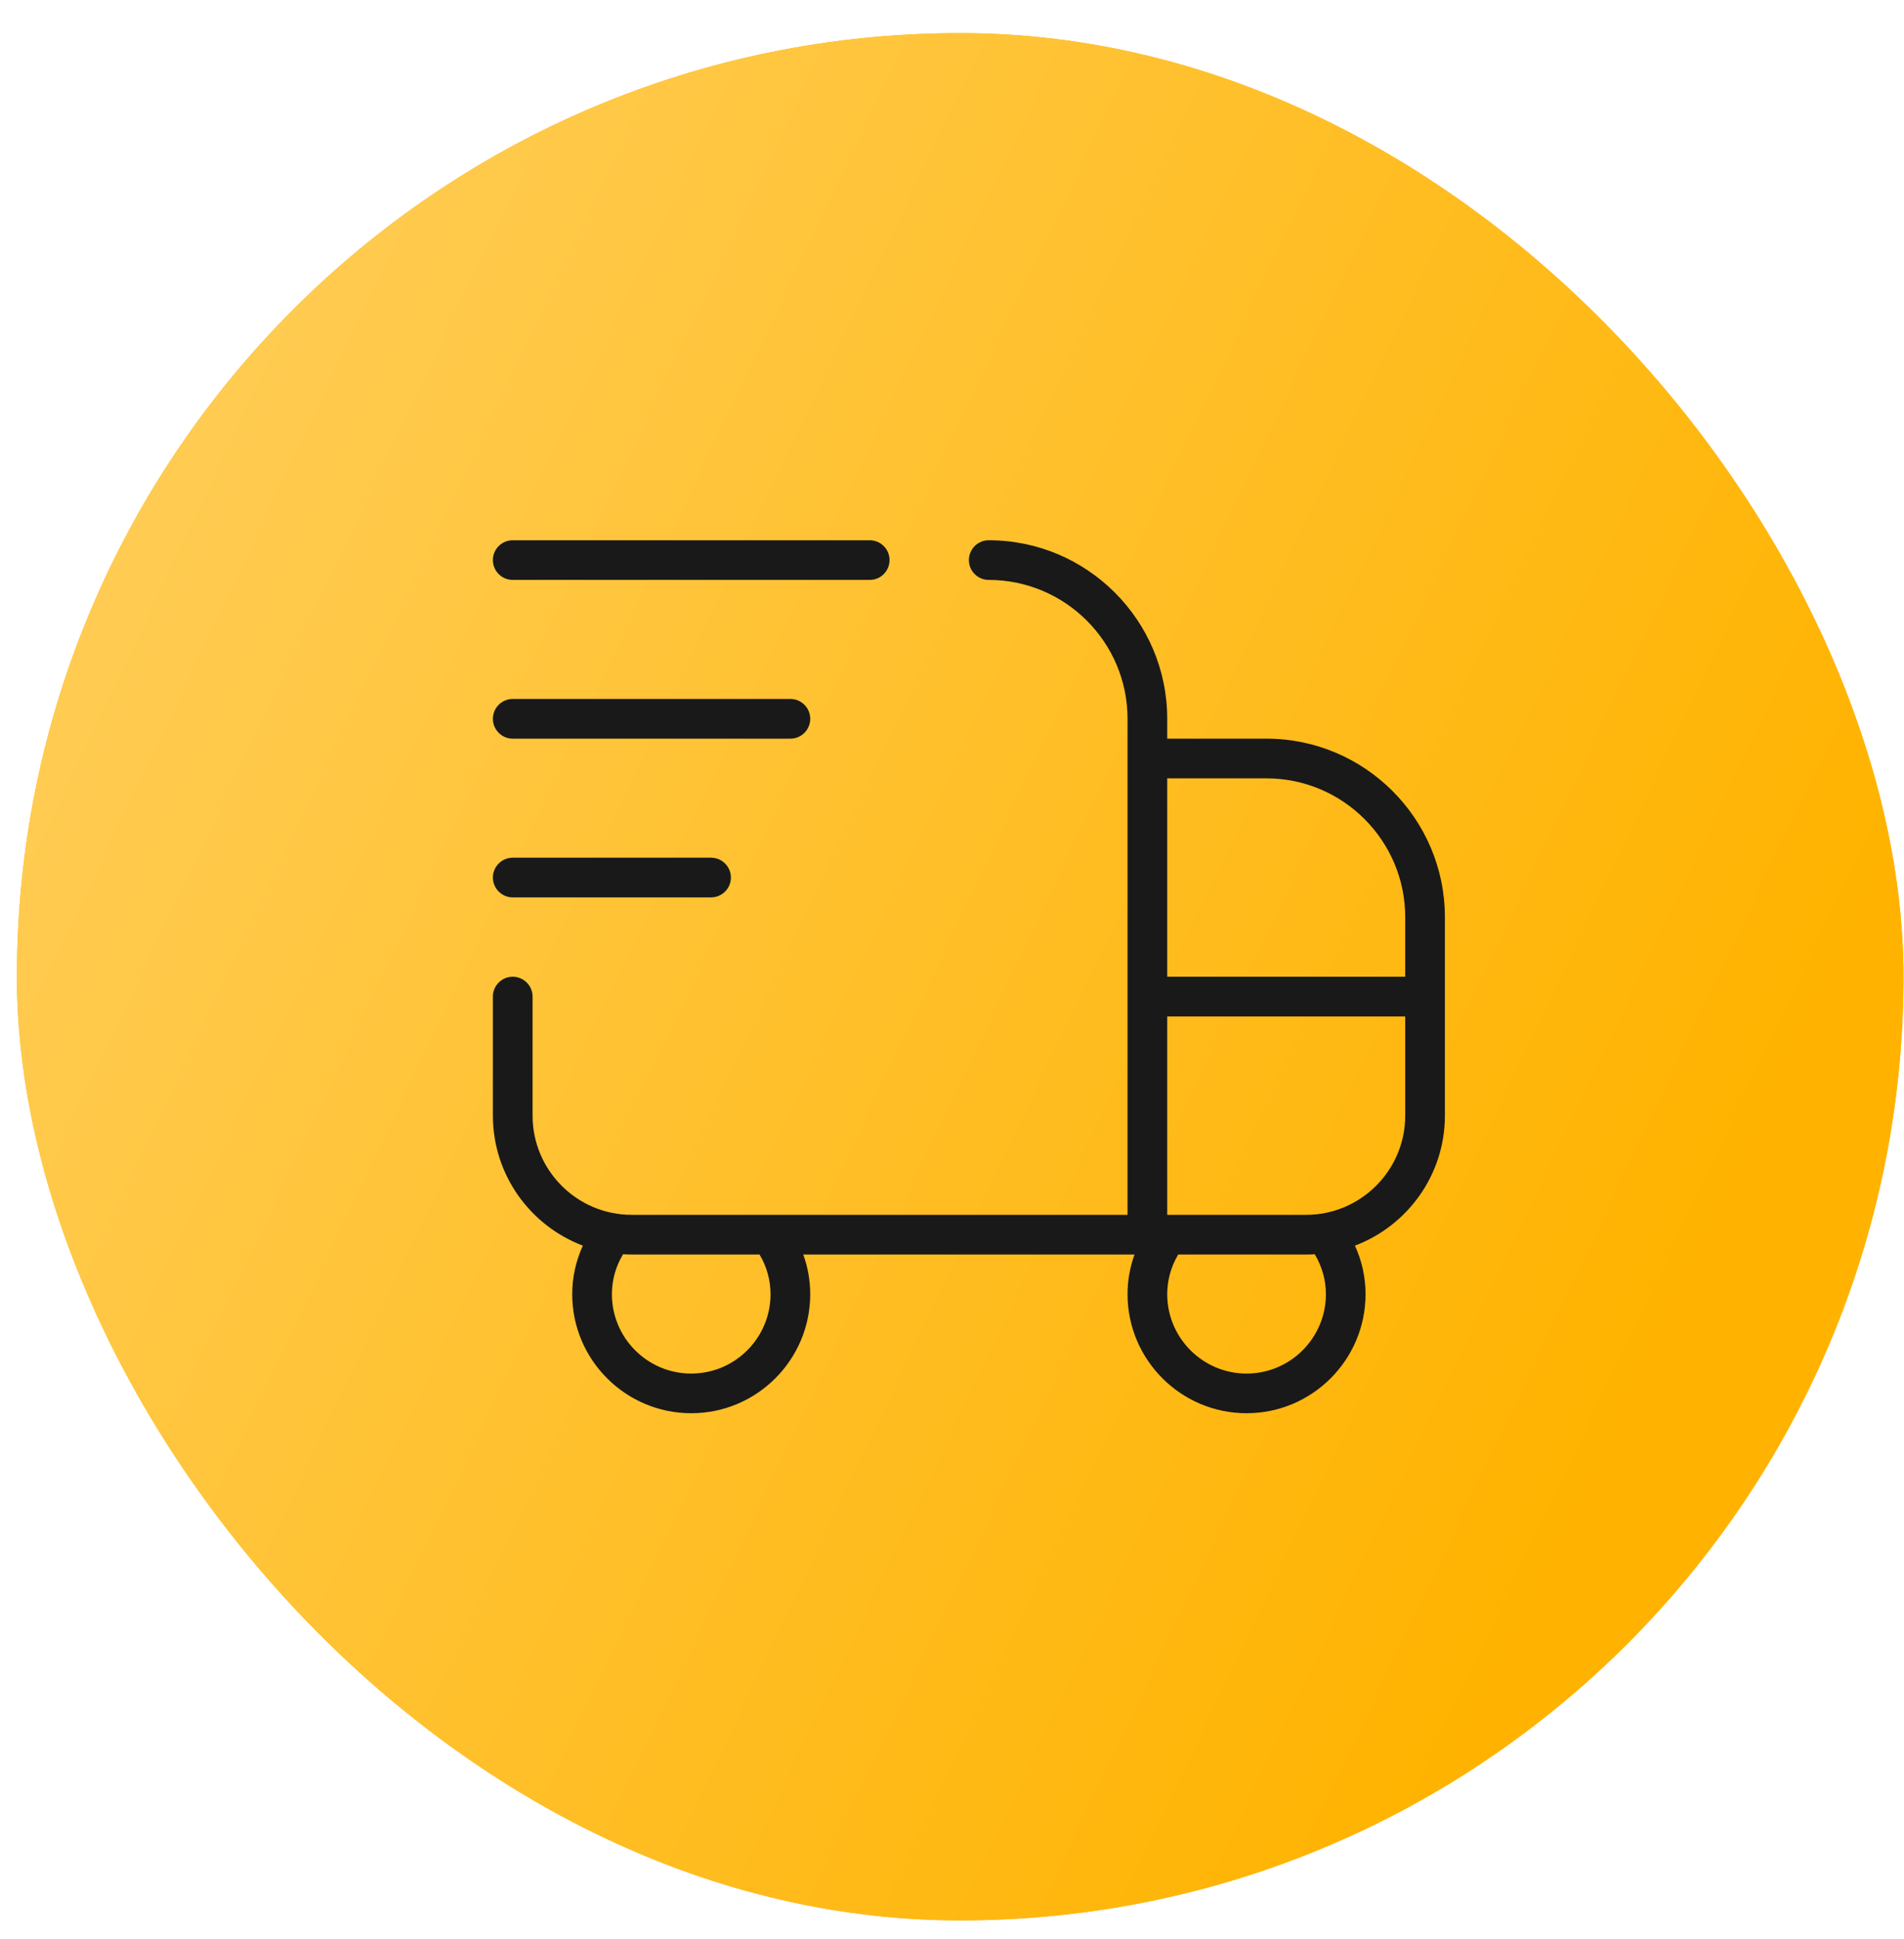 <svg width="56" height="57" viewBox="0 0 56 57" fill="none" xmlns="http://www.w3.org/2000/svg">
<rect x="0.497" y="0.974" width="55.487" height="55.487" rx="27.743" fill="#FFB300"/>
<rect x="0.497" y="0.974" width="55.487" height="55.487" rx="27.743" fill="url(#paint0_linear_53_4450)"/>
<g clip-path="url(#clip0_53_4450)">
<path d="M14.497 25.8C14.497 25.479 14.758 25.217 15.08 25.217H20.913C21.235 25.217 21.497 25.479 21.497 25.8C21.497 26.122 21.235 26.384 20.913 26.384H15.08C14.758 26.384 14.497 26.122 14.497 25.8ZM42.497 26.967V32.8C42.497 34.546 41.395 36.039 39.851 36.623C40.056 37.071 40.163 37.553 40.163 38.05C40.163 39.98 38.593 41.55 36.663 41.55C34.734 41.55 33.163 39.98 33.163 38.05C33.163 37.649 33.233 37.256 33.369 36.884H23.625C23.76 37.256 23.83 37.649 23.83 38.05C23.83 39.98 22.26 41.55 20.33 41.55C18.401 41.55 16.83 39.98 16.83 38.05C16.83 37.553 16.938 37.071 17.143 36.623C15.598 36.039 14.497 34.546 14.497 32.8V29.3C14.497 28.979 14.758 28.717 15.08 28.717C15.402 28.717 15.664 28.979 15.664 29.3V32.8C15.664 34.408 16.971 35.717 18.58 35.717H33.163V21.134C33.163 18.882 31.332 17.05 29.08 17.05C28.758 17.05 28.497 16.789 28.497 16.467C28.497 16.145 28.758 15.884 29.08 15.884C31.975 15.884 34.33 18.239 34.33 21.134V21.717H37.247C40.141 21.717 42.497 24.073 42.497 26.967ZM34.33 22.884V28.717H41.33V26.967C41.33 24.715 39.498 22.884 37.247 22.884H34.33ZM22.34 36.884H18.58C18.495 36.884 18.41 36.88 18.325 36.876C18.109 37.236 17.997 37.636 17.997 38.05C17.997 39.337 19.043 40.384 20.33 40.384C21.617 40.384 22.663 39.337 22.663 38.05C22.663 37.64 22.553 37.242 22.34 36.884ZM38.669 36.876C38.585 36.882 38.5 36.884 38.413 36.884H34.653C34.441 37.242 34.33 37.64 34.33 38.05C34.33 39.337 35.377 40.384 36.663 40.384C37.95 40.384 38.997 39.337 38.997 38.05C38.997 37.636 38.884 37.236 38.669 36.876ZM41.33 32.8V29.884H34.33V35.717H38.413C40.022 35.717 41.33 34.408 41.33 32.8ZM15.08 17.05H25.58C25.902 17.05 26.163 16.789 26.163 16.467C26.163 16.145 25.902 15.884 25.58 15.884H15.08C14.758 15.884 14.497 16.145 14.497 16.467C14.497 16.789 14.758 17.05 15.08 17.05ZM15.08 21.717H23.247C23.569 21.717 23.83 21.456 23.83 21.134C23.83 20.812 23.569 20.55 23.247 20.55H15.08C14.758 20.55 14.497 20.812 14.497 21.134C14.497 21.456 14.758 21.717 15.08 21.717Z" fill="#191919"/>
</g>
<defs>
<linearGradient id="paint0_linear_53_4450" x1="8.523" y1="2.803" x2="55.657" y2="25.194" gradientUnits="userSpaceOnUse">
<stop stop-color="#FFCC54"/>
<stop offset="1" stop-color="#FFB300"/>
</linearGradient>
<clipPath id="clip0_53_4450">
<rect width="28" height="28" fill="white" transform="translate(14.497 14.717)"/>
</clipPath>
</defs>
</svg>
